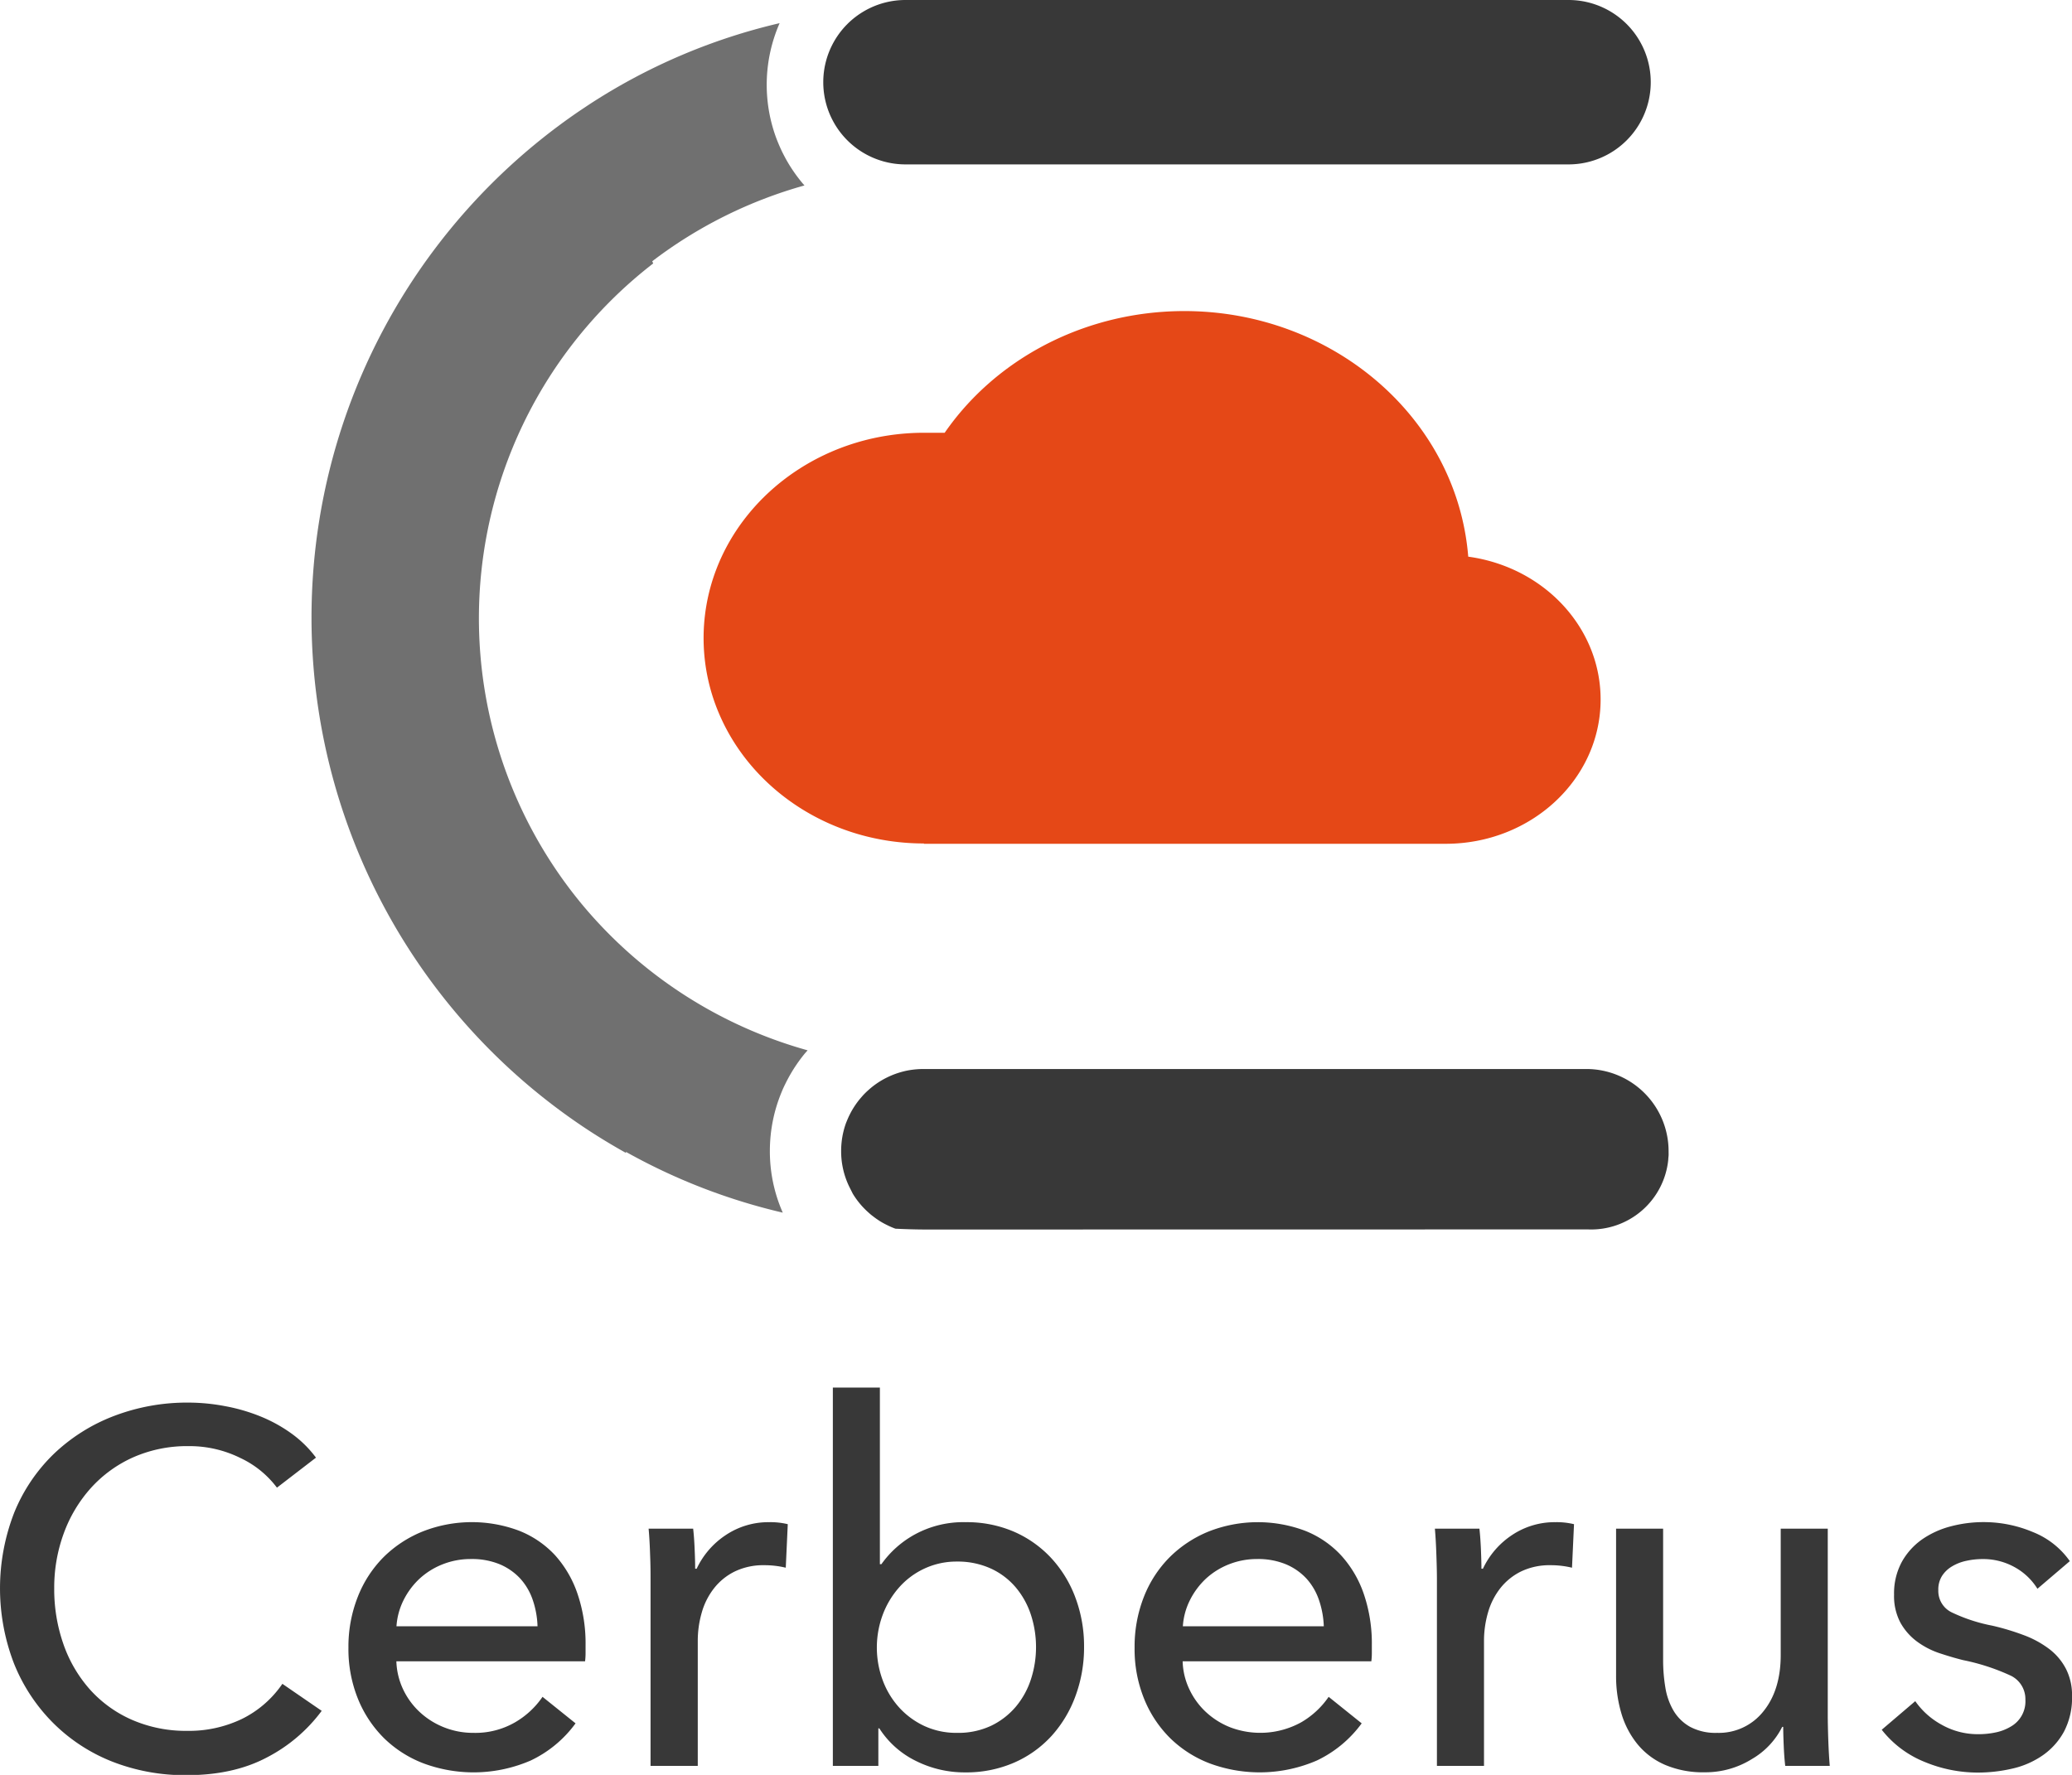 <svg xmlns="http://www.w3.org/2000/svg" viewBox="0 0 579.67 496.63"><defs><style>.cls-1{fill:#707070;}.cls-2{fill:#e54817;}.cls-3{fill:#383838;}</style></defs><g id="Layer_2" data-name="Layer 2"><g id="Layer_1-2" data-name="Layer 1"><path class="cls-1" d="M162.37,252.5A125.48,125.48,0,0,1,182.75,73.71c-.1-.2-.19-.41-.28-.61a126.12,126.12,0,0,1,42.59-21.21c-.25-.29-.5-.56-.74-.86a43.11,43.11,0,0,1-4.62-6.83c-.34-.64-.65-1.24-.95-1.85-.61-1.29-1.16-2.58-1.64-3.87a43,43,0,0,1,1-32,166.62,166.62,0,0,0-53.44,22.86l-2.62,1.75a171.53,171.53,0,0,0,.2,283.58c4.17,2.84,8.48,5.47,12.87,7.93,0-.1,0-.19,0-.29a167.72,167.72,0,0,0,43.87,17,42.51,42.51,0,0,1-3.61-17.22c0-1.47.08-3,.22-4.39a42.79,42.79,0,0,1,2.39-10.4c.48-1.29,1-2.59,1.64-3.87.3-.62.61-1.22.95-1.85a43.6,43.6,0,0,1,4.61-6.84l.75-.85A126.07,126.07,0,0,1,162.37,252.5Z"/><path class="cls-2" d="M410.76,155.76c-3.14-39-38.1-68.72-79.42-68.72q-3,0-6,.21c-24.92,1.74-47.52,14.27-61.05,33.84h-5.77c-26.83,0-49.65,16-58.14,38.26a53.8,53.8,0,0,0,.95,40.71c9.14,21.08,31.29,35.95,57.19,35.95l-.09.09H404.45c23.76,0,43.13-17.85,43.34-40C448,175.9,432.17,158.7,410.76,155.76Z"/><path class="cls-3" d="M253.32,0a23,23,0,0,0,0,46h185.5a23,23,0,0,0,0-46Z"/><path class="cls-3" d="M444.23,344a21.68,21.68,0,0,0,22.49-19.51c0-.39.07-.79.09-1.16s0-.81,0-1.21a23,23,0,0,0-23-23H258.34a23.36,23.36,0,0,0-2.37.12,22.25,22.25,0,0,0-2.83.46,24.88,24.88,0,0,0-2.71.81c-.69.25-1.38.55-2.06.87-.33.16-.65.32-1,.51a22.67,22.67,0,0,0-3.67,2.47c-.29.24-.57.49-.84.73-.54.49-1.07,1-1.58,1.58l-.71.82a23.64,23.64,0,0,0-2.48,3.67c-.17.32-.34.65-.51,1-.32.66-.61,1.36-.87,2a22.78,22.78,0,0,0-1.27,5.53,23.71,23.71,0,0,0-.12,2.38,22.64,22.64,0,0,0,2.24,9.91c.32.66.67,1.32,1,2a23.09,23.09,0,0,0,1.91,2.7,20.9,20.9,0,0,0,1.48,1.63c.52.53,1.06,1,1.61,1.49.29.23.58.46.89.69.57.44,1.19.86,1.81,1.25s1.28.74,1.94,1.06a22.14,22.14,0,0,0,2.31,1c2.9.14,5.81.23,8.73.23Z"/><path class="cls-3" d="M90,478.71a44.48,44.48,0,0,1-15.26,13q-9.39,5-22.54,5a55.68,55.68,0,0,1-20.94-3.85A48.67,48.67,0,0,1,14.77,482,49.59,49.59,0,0,1,3.92,465.48,58.5,58.5,0,0,1,4,423.19a48,48,0,0,1,11.06-16.38,50.24,50.24,0,0,1,16.73-10.57,57.22,57.22,0,0,1,21-3.78,55.23,55.23,0,0,1,10.22,1A50.61,50.61,0,0,1,73,396.38a41.43,41.43,0,0,1,8.68,4.83,31.4,31.4,0,0,1,6.72,6.65l-10.92,8.4a27.3,27.3,0,0,0-10.29-8.33,32,32,0,0,0-14.35-3.29,37.38,37.38,0,0,0-15.62,3.15,35.37,35.37,0,0,0-11.83,8.61,38.89,38.89,0,0,0-7.56,12.67,44.05,44.05,0,0,0-2.66,15.34,46.39,46.39,0,0,0,2.59,15.68,37.73,37.73,0,0,0,7.42,12.67,34.24,34.24,0,0,0,11.76,8.47,37.8,37.8,0,0,0,15.48,3.08A34.24,34.24,0,0,0,67.63,481,29.46,29.46,0,0,0,79,471.15Z"/><path class="cls-3" d="M163.82,460.37v2.24a18.71,18.71,0,0,1-.14,2.24H110.89a19.82,19.82,0,0,0,1.89,7.85,20.77,20.77,0,0,0,4.7,6.4,21.69,21.69,0,0,0,6.79,4.24,21.92,21.92,0,0,0,8.19,1.53,22.17,22.17,0,0,0,11.62-2.94,23.71,23.71,0,0,0,7.7-7.14l9.24,7.42a33,33,0,0,1-12.53,10.39,40.2,40.2,0,0,1-30,.81,32.23,32.23,0,0,1-11.07-7.07,32.87,32.87,0,0,1-7.28-11,37.1,37.1,0,0,1-2.66-14.28,38,38,0,0,1,2.6-14.21,32.64,32.64,0,0,1,7.22-11.14,33.19,33.19,0,0,1,11-7.21,37.58,37.58,0,0,1,26.87-.21,27.5,27.5,0,0,1,10.1,6.86A31,31,0,0,1,161.58,446,43.14,43.14,0,0,1,163.82,460.37Zm-13.44-5.32a25,25,0,0,0-1.33-7.35,17.08,17.08,0,0,0-3.5-6,16.65,16.65,0,0,0-5.74-4,20.33,20.33,0,0,0-8.05-1.47,21.26,21.26,0,0,0-7.91,1.47,20.65,20.65,0,0,0-6.44,4,21.06,21.06,0,0,0-4.49,6,19.09,19.09,0,0,0-2,7.35Z"/><path class="cls-3" d="M181.88,435.16q-.13-4.2-.42-7.42h12.46q.29,2.52.42,5.81c.1,2.2.14,4,.14,5.39h.42a23,23,0,0,1,8.2-9.45,21.44,21.44,0,0,1,12.11-3.57,20.6,20.6,0,0,1,5.18.56l-.56,12.18a25.16,25.16,0,0,0-6-.7,18.32,18.32,0,0,0-8.26,1.75,16.75,16.75,0,0,0-5.81,4.7,19.68,19.68,0,0,0-3.43,6.79,28.57,28.57,0,0,0-1.12,8.05v34.86H182V442C182,440.25,182,438,181.88,435.16Z"/><path class="cls-3" d="M245.73,483.61v10.5H233V388.26h13.16v49.42h.42a27.84,27.84,0,0,1,9.36-8.33,28.31,28.31,0,0,1,14.25-3.43,33.28,33.28,0,0,1,13.47,2.66A31.18,31.18,0,0,1,294.13,436a33.45,33.45,0,0,1,6.77,11.14,38.6,38.6,0,0,1,2.38,13.65,39.19,39.19,0,0,1-2.38,13.72,33.89,33.89,0,0,1-6.7,11.2,30.89,30.89,0,0,1-10.48,7.49,33.65,33.65,0,0,1-13.82,2.73,30.38,30.38,0,0,1-13.55-3.15A25.43,25.43,0,0,1,246,483.61Zm44.11-22.75a29,29,0,0,0-1.4-8.94,23,23,0,0,0-4.2-7.67,20.07,20.07,0,0,0-6.93-5.31,22.3,22.3,0,0,0-9.6-2,21.23,21.23,0,0,0-9.17,2,21.48,21.48,0,0,0-7.07,5.31,24.37,24.37,0,0,0-4.55,7.67,26.38,26.38,0,0,0,0,18.15,23.54,23.54,0,0,0,4.55,7.61,22.14,22.14,0,0,0,7.07,5.24,21.23,21.23,0,0,0,9.17,1.95,21.59,21.59,0,0,0,9.6-2,20.88,20.88,0,0,0,6.93-5.38,22.93,22.93,0,0,0,4.2-7.68A28.9,28.9,0,0,0,289.84,460.86Z"/><path class="cls-3" d="M383.79,460.37v2.24a18.71,18.71,0,0,1-.14,2.24H330.86a19.49,19.49,0,0,0,1.89,7.85,20.74,20.74,0,0,0,4.69,6.4,21.69,21.69,0,0,0,6.79,4.24A23.69,23.69,0,0,0,364,481.93a23.75,23.75,0,0,0,7.71-7.14l9.24,7.42a33.11,33.11,0,0,1-12.53,10.39,40.23,40.23,0,0,1-30,.81,32.28,32.28,0,0,1-11.06-7.07,32.72,32.72,0,0,1-7.28-11,36.92,36.92,0,0,1-2.66-14.28A38,38,0,0,1,320,446.86a32.52,32.52,0,0,1,7.23-11.14,33.19,33.19,0,0,1,10.95-7.21,37.58,37.58,0,0,1,26.87-.21,27.5,27.5,0,0,1,10.1,6.86A30.81,30.81,0,0,1,381.54,446,42.88,42.88,0,0,1,383.79,460.37Zm-13.44-5.32A25.28,25.28,0,0,0,369,447.7a17.08,17.08,0,0,0-3.5-6,16.6,16.6,0,0,0-5.75-4,20.3,20.3,0,0,0-8-1.47,21.26,21.26,0,0,0-7.91,1.47,20.76,20.76,0,0,0-6.44,4,21.22,21.22,0,0,0-4.48,6,18.92,18.92,0,0,0-2,7.35Z"/><path class="cls-3" d="M401.85,435.16q-.14-4.2-.42-7.42h12.46q.28,2.52.42,5.81c.09,2.2.14,4,.14,5.39h.42a23,23,0,0,1,8.19-9.45,21.44,21.44,0,0,1,12.11-3.57,20.54,20.54,0,0,1,5.18.56l-.56,12.18a25,25,0,0,0-6-.7,18.35,18.35,0,0,0-8.26,1.75,16.85,16.85,0,0,0-5.81,4.7,19.86,19.86,0,0,0-3.43,6.79,28.57,28.57,0,0,0-1.12,8.05v34.86H402V442Q402,439.36,401.85,435.16Z"/><path class="cls-3" d="M499.44,494.11q-.29-2.52-.42-5.67c-.09-2.1-.14-3.85-.14-5.25h-.28a21.62,21.62,0,0,1-8.47,9,24.55,24.55,0,0,1-13.23,3.71,27,27,0,0,1-11.13-2.1,20.39,20.39,0,0,1-7.7-5.81,24.71,24.71,0,0,1-4.48-8.61,36.4,36.4,0,0,1-1.47-10.5V427.74h13.16v36.69a46.31,46.31,0,0,0,.63,7.77,18.63,18.63,0,0,0,2.31,6.51,12.5,12.5,0,0,0,4.62,4.48,15.11,15.11,0,0,0,7.56,1.68,15.87,15.87,0,0,0,12.88-5.95q4.91-6,4.9-15.89V427.74h13.16v52.09q0,2.66.14,6.86c.1,2.8.24,5.28.42,7.42Z"/><path class="cls-3" d="M570,444.55a17.31,17.31,0,0,0-6.3-6,18.08,18.08,0,0,0-9.1-2.31,21.27,21.27,0,0,0-4.48.49,12.87,12.87,0,0,0-4,1.55,8.41,8.41,0,0,0-2.8,2.66,7.14,7.14,0,0,0-1.05,4,6.64,6.64,0,0,0,3.78,6.23,46.54,46.54,0,0,0,11.34,3.71,68.94,68.94,0,0,1,8.82,2.66,27.72,27.72,0,0,1,7.07,3.85A16.53,16.53,0,0,1,578,467a16.15,16.15,0,0,1,1.68,7.56,20.37,20.37,0,0,1-2.24,9.94,19.35,19.35,0,0,1-5.95,6.65,24.29,24.29,0,0,1-8.47,3.71,42.5,42.5,0,0,1-9.8,1.12A38.76,38.76,0,0,1,538.44,493a28.9,28.9,0,0,1-12-9l9.38-8a21.55,21.55,0,0,0,7.36,6.58,20.5,20.5,0,0,0,10.29,2.66,23,23,0,0,0,4.83-.49,13.53,13.53,0,0,0,4.2-1.61,8.12,8.12,0,0,0,4.13-7.56,7.27,7.27,0,0,0-4.41-6.86,59.59,59.59,0,0,0-13-4.2c-2.24-.56-4.51-1.24-6.79-2a22.69,22.69,0,0,1-6.24-3.29,16.6,16.6,0,0,1-4.55-5.25,15.88,15.88,0,0,1-1.75-7.77,18.49,18.49,0,0,1,2.17-9.18,19,19,0,0,1,5.68-6.3,25.1,25.1,0,0,1,8-3.64,35.91,35.91,0,0,1,9.24-1.19,35.34,35.34,0,0,1,13.79,2.8,22.92,22.92,0,0,1,10.29,8.12Z"/></g></g></svg>
